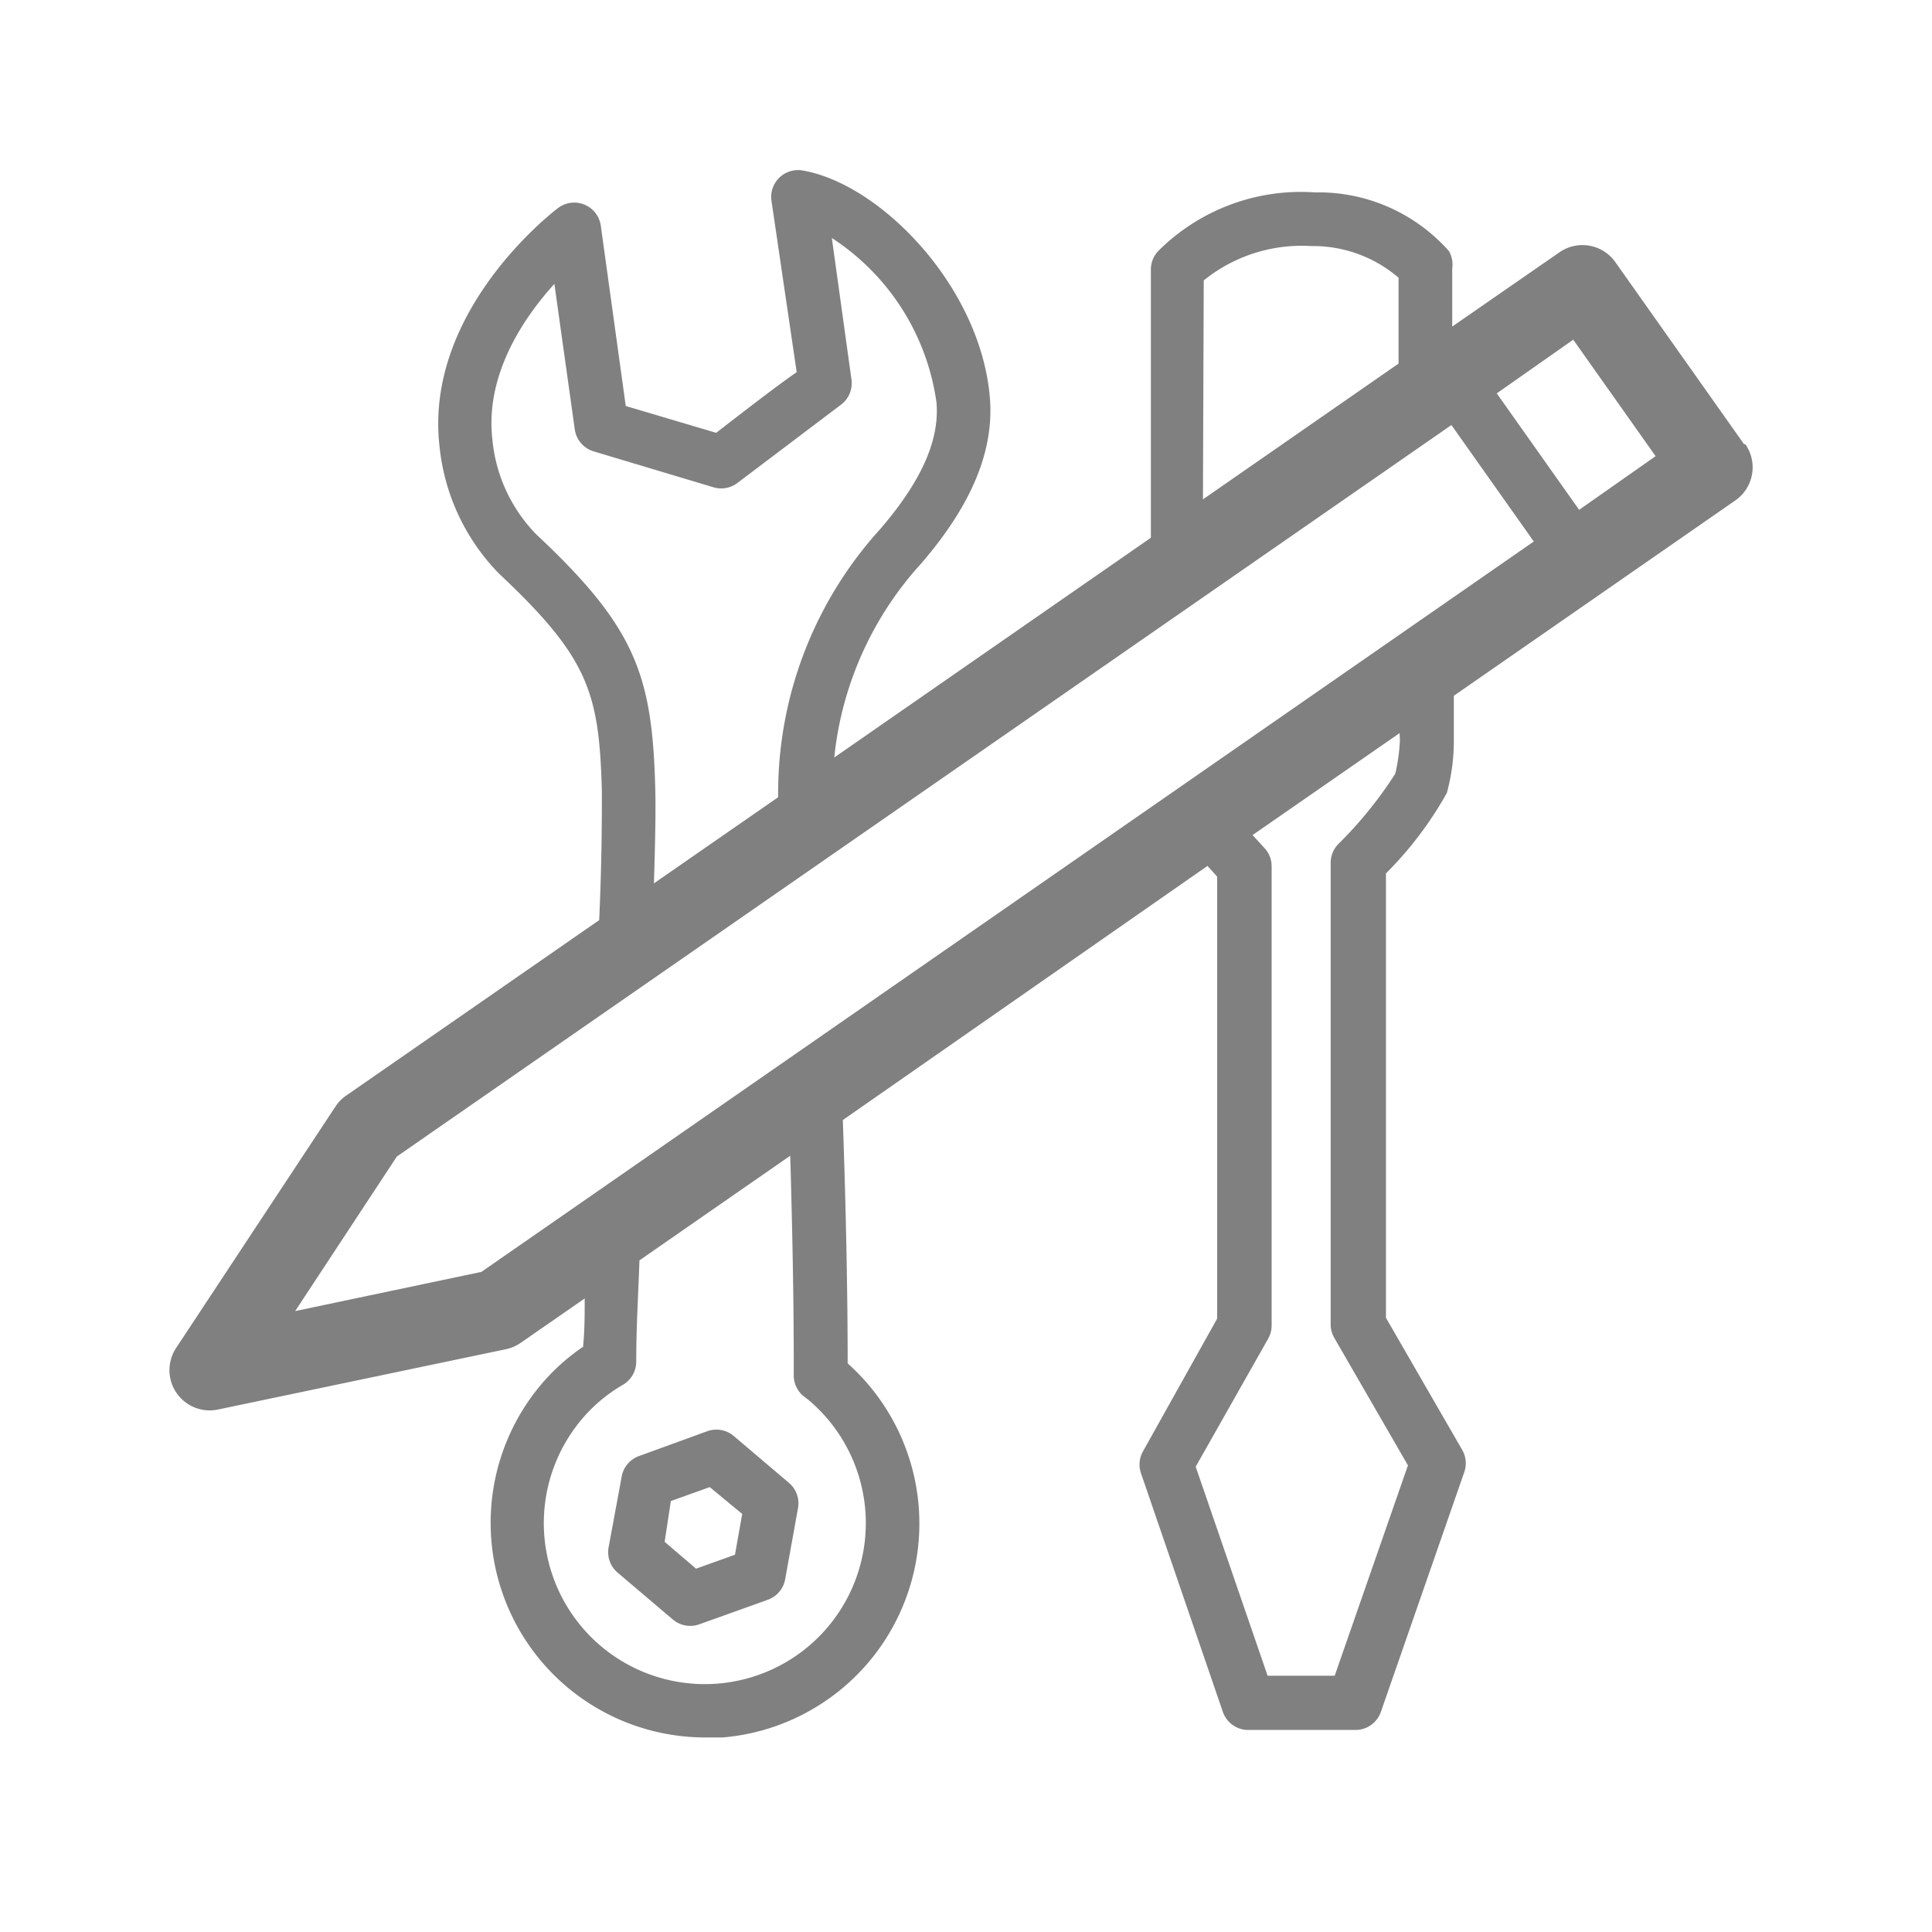 <svg xmlns="http://www.w3.org/2000/svg" viewBox="0 0 72 72"><title>1-icons_special</title><path d="M65,16.56l-4.8-6.79a1.5,1.5,0,0,0-2.08-.37l-4,2.77V10A1,1,0,0,0,54,9.36a6.49,6.49,0,0,0-5-2.19,7.52,7.52,0,0,0-5.85,2.2,1,1,0,0,0-.26.67l0,10-11.8,8.19A12.65,12.65,0,0,1,34.33,21c1.88-2.18,2.72-4.2,2.56-6.17-.34-4.16-4.1-8-7-8.48a1,1,0,0,0-1.14,1.13l.94,6.39c-.61.42-1.54,1.13-3,2.26l-3.37-1-.93-6.72a1,1,0,0,0-1.59-.66c-.2.15-5,3.84-4.42,8.89a7.92,7.92,0,0,0,2.21,4.73c3.35,3.15,3.74,4.43,3.84,8.12,0,1,0,2.58-.1,4.8l-9.43,6.54a1.5,1.5,0,0,0-.4.41l-5.94,9a1.5,1.5,0,0,0,1.56,2.29l10.74-2.25a1.51,1.51,0,0,0,.55-.24l2.38-1.65c0,.59,0,1.18-.06,1.8a7.75,7.75,0,0,0-1.55,1.39,8,8,0,0,0,6.08,13.17l.67,0a8,8,0,0,0,4.66-13.94c0-3.14-.09-6.5-.18-9.07L45,32.27l.36.4V49.14L42.6,54.08a1,1,0,0,0-.08.82l3.05,8.89a1,1,0,0,0,.95.68h0l4,0a1,1,0,0,0,.94-.67l3.11-8.94a1,1,0,0,0-.08-.83l-2.84-4.92V32.55a13.54,13.54,0,0,0,2.27-3,7.32,7.32,0,0,0,.26-1.91V25.93l10.49-7.28a1.5,1.5,0,0,0,.37-2.1ZM44.86,10.45a5.81,5.81,0,0,1,4-1.28,4.89,4.89,0,0,1,3.26,1.18v3.2l-7.29,5.06ZM24.42,29.4c-.11-4.22-.71-6-4.44-9.49a5.84,5.84,0,0,1-1.63-3.53c-.28-2.41,1.16-4.53,2.31-5.8L21.42,16a1,1,0,0,0,.7.82l4.47,1.34a1,1,0,0,0,.89-.16l3.89-2.94,0,0a1,1,0,0,0,.36-.93L31,8.87A8.75,8.75,0,0,1,34.9,15c.12,1.41-.57,2.94-2.09,4.71a14.63,14.63,0,0,0-3.81,10l-4.63,3.21C24.42,31.33,24.44,30.19,24.42,29.4Zm-6.48,18L11,48.86l3.79-5.76,39.3-27.26,3.07,4.34Zm11.64,3.85a1,1,0,0,0,.39.8l.17.13a6,6,0,1,1-8.44.69,5.8,5.8,0,0,1,1.51-1.26,1,1,0,0,0,.5-.83c0-1.33.08-2.59.12-3.81l5.62-3.9C29.52,45.55,29.59,48.51,29.58,51.26ZM52.17,27.61A7.11,7.11,0,0,1,52,28.83a15.13,15.13,0,0,1-2.13,2.63,1,1,0,0,0-.28.69v17.2a1,1,0,0,0,.13.5l2.75,4.76-2.73,7.84H47.24l-2.68-7.79,2.7-4.77a1,1,0,0,0,.13-.49V32.28a1,1,0,0,0-.28-.69l-.43-.47,5.48-3.8ZM58.85,19l-3.07-4.34,2.85-2,3.07,4.34Z" fill="gray"/><path d="M23.82,54.26a1,1,0,0,0-.65.76l-.49,2.65a1,1,0,0,0,.34.94l2.05,1.74a1,1,0,0,0,1,.18l2.54-.91a1,1,0,0,0,.65-.76l.48-2.66a1,1,0,0,0-.34-.94l-2.05-1.74a1,1,0,0,0-1-.18Zm3.84,2.16-.27,1.52-1.45.52-1.17-1L25,55.94l1.45-.52Z" fill="gray"/><rect x="0.36" y="0.36" width="71.28" height="71.28" fill="none"/></svg>